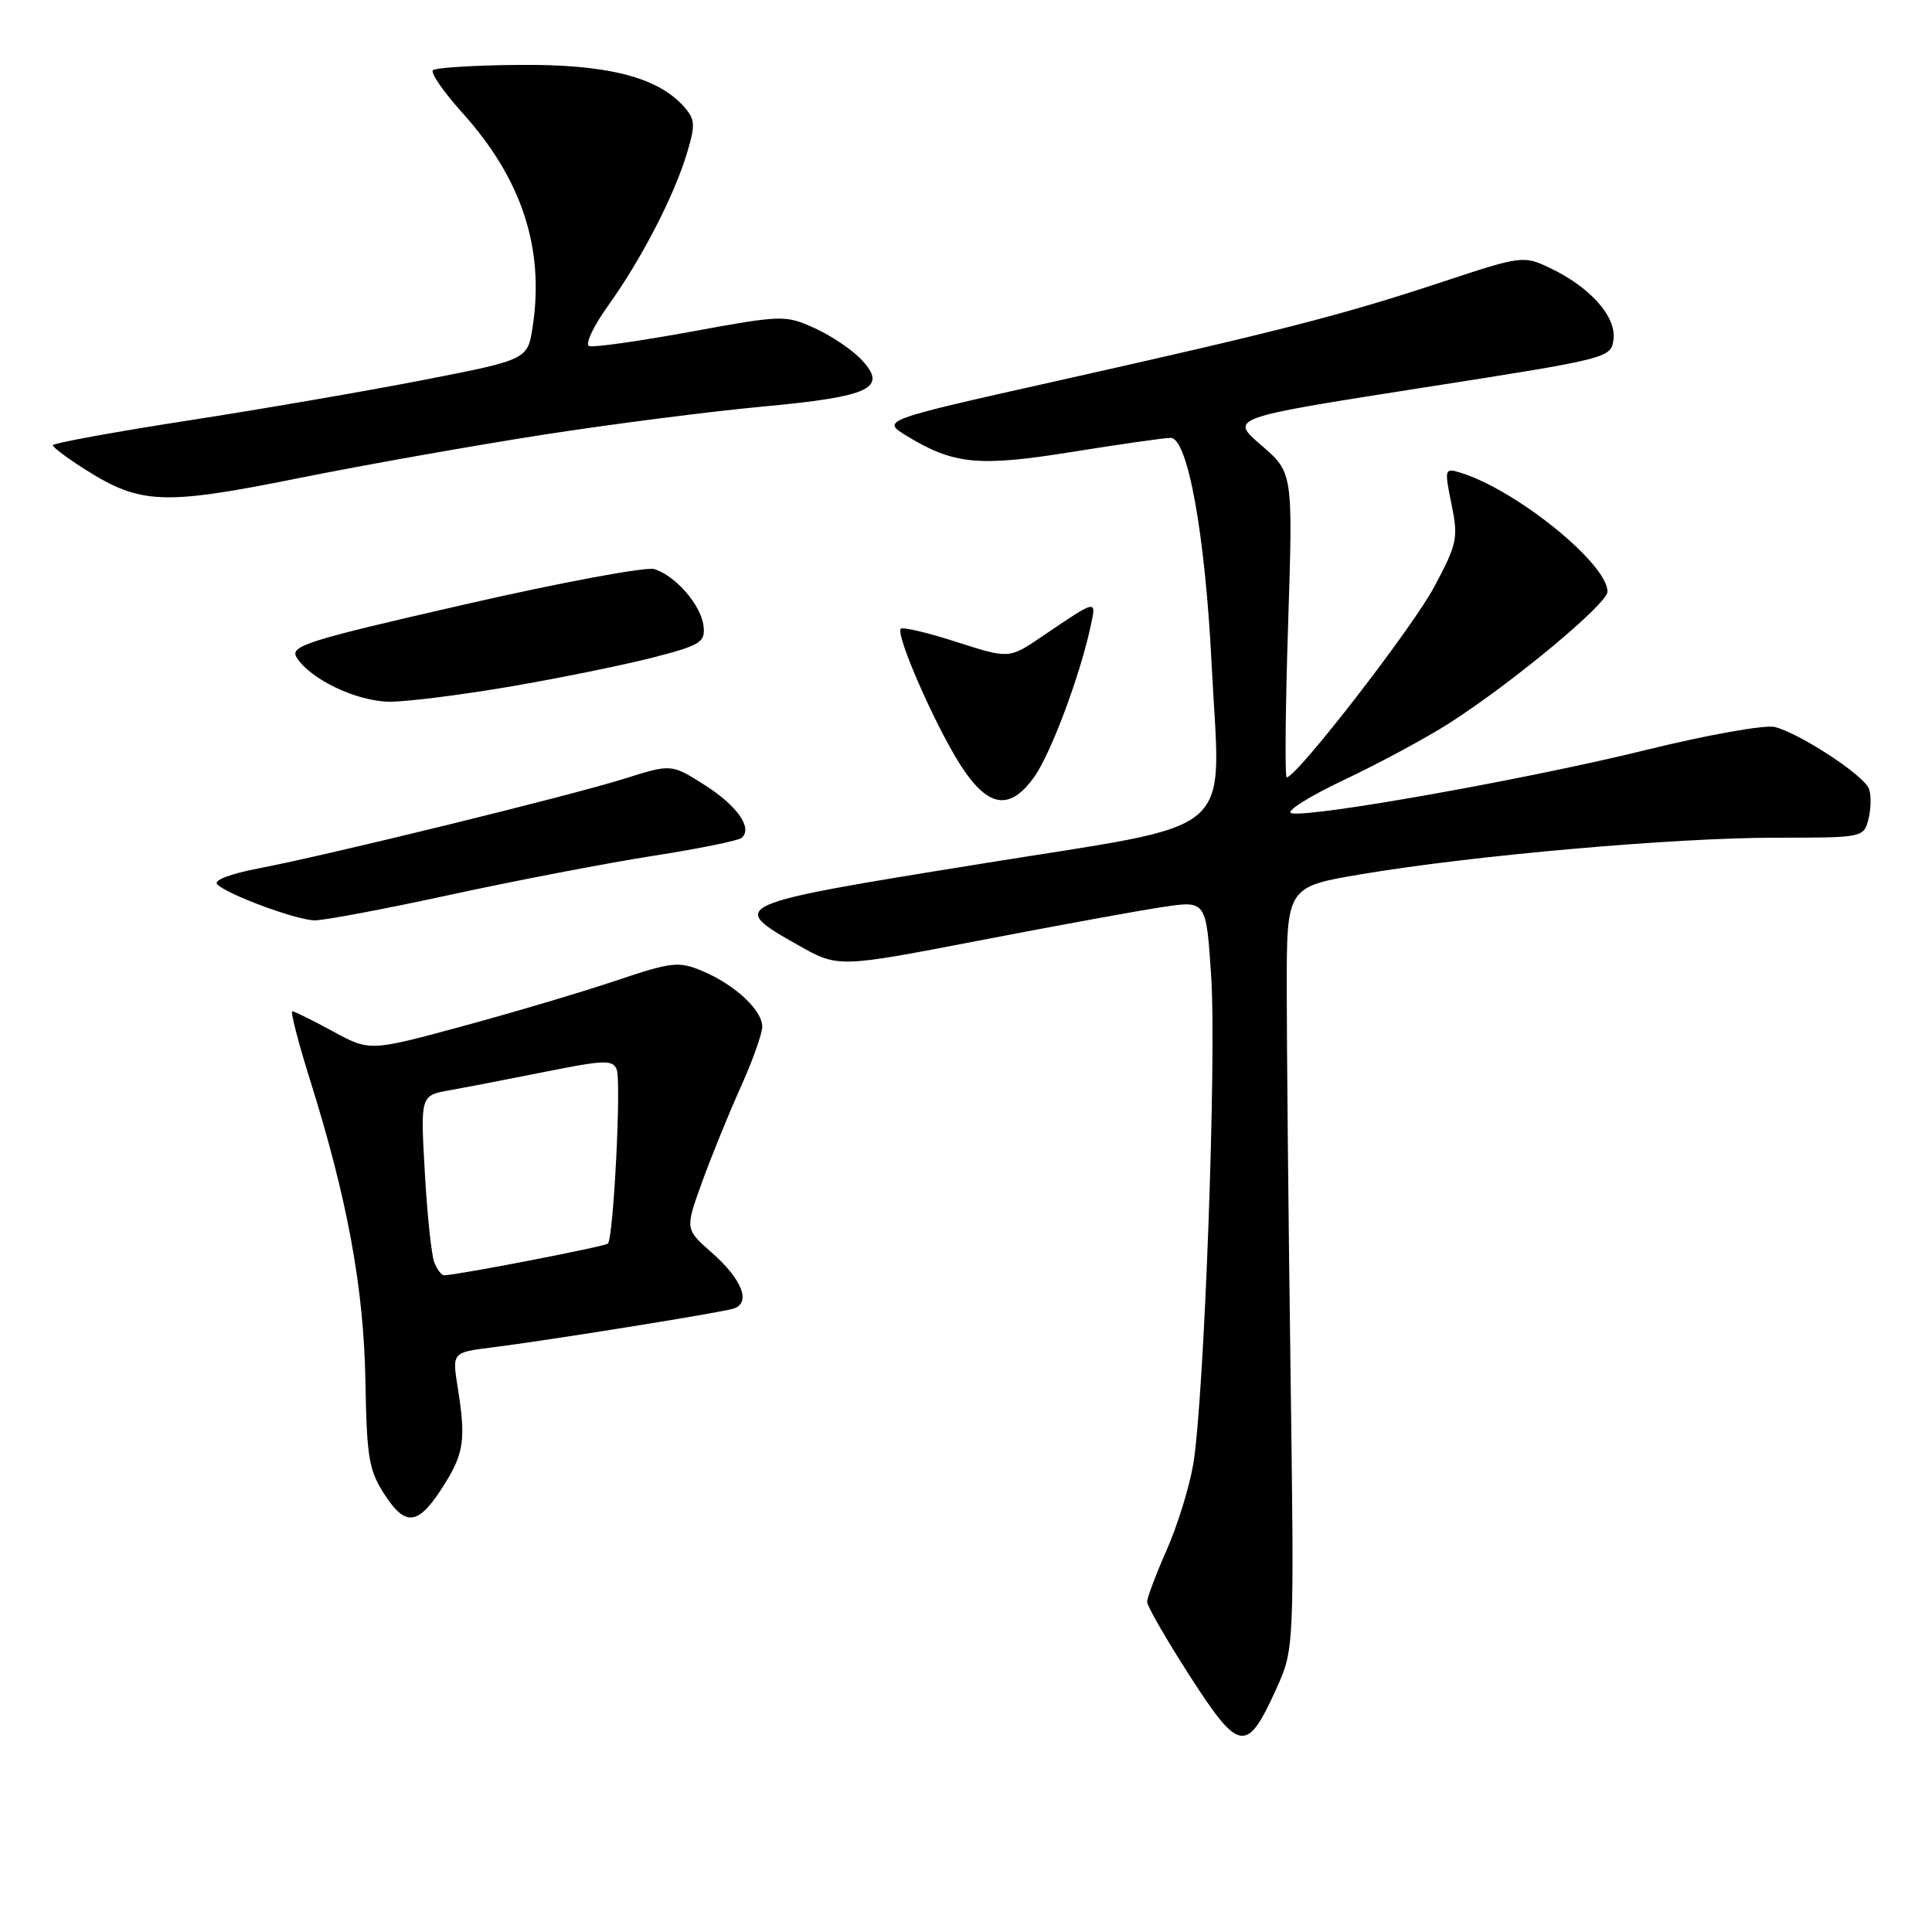 <?xml version="1.0" encoding="UTF-8" standalone="no"?>
<!DOCTYPE svg PUBLIC "-//W3C//DTD SVG 1.1//EN" "http://www.w3.org/Graphics/SVG/1.1/DTD/svg11.dtd" >
<svg xmlns="http://www.w3.org/2000/svg" xmlns:xlink="http://www.w3.org/1999/xlink" version="1.1" viewBox="0 0 256 256">
 <g >
 <path fill="currentColor"
d=" M 169.11 223.79 C 171.50 218.50 171.50 218.50 171.00 181.50 C 170.72 161.15 170.50 138.43 170.50 131.00 C 170.50 117.50 170.50 117.50 180.50 115.82 C 195.28 113.34 221.89 111.00 235.24 111.00 C 246.91 111.00 246.96 110.99 247.59 108.50 C 247.93 107.13 247.96 105.33 247.64 104.50 C 246.95 102.71 238.49 97.17 235.17 96.33 C 233.89 96.01 226.24 97.37 218.17 99.36 C 202.51 103.22 173.86 108.33 171.14 107.76 C 170.24 107.56 173.35 105.59 178.05 103.36 C 182.75 101.14 189.05 97.74 192.05 95.82 C 200.47 90.42 213.00 80.00 213.00 78.40 C 213.00 74.66 200.81 64.83 193.42 62.60 C 191.43 62.00 191.38 62.17 192.33 66.80 C 193.25 71.29 193.09 72.06 190.02 77.80 C 187.15 83.19 171.81 103.00 170.50 103.00 C 170.24 103.00 170.32 93.91 170.68 82.81 C 171.33 62.62 171.33 62.62 167.13 59.00 C 162.92 55.38 162.92 55.38 188.21 51.42 C 213.38 47.49 213.50 47.45 213.80 44.92 C 214.15 41.91 210.67 38.02 205.36 35.50 C 201.88 33.85 201.62 33.88 191.16 37.34 C 177.86 41.74 169.54 43.88 140.13 50.46 C 116.77 55.69 116.77 55.69 120.13 57.75 C 126.36 61.55 129.67 61.88 142.05 59.88 C 148.35 58.87 154.23 58.03 155.11 58.02 C 157.38 57.99 159.70 70.85 160.55 88.10 C 161.71 111.44 164.72 108.84 129.90 114.47 C 96.59 119.84 96.38 119.94 105.78 125.25 C 111.06 128.23 111.06 128.23 129.78 124.62 C 140.08 122.63 151.05 120.63 154.16 120.17 C 159.83 119.33 159.83 119.33 160.49 129.41 C 161.21 140.56 159.56 185.33 158.11 194.02 C 157.60 197.05 156.01 202.17 154.59 205.39 C 153.17 208.61 152.00 211.70 152.00 212.26 C 152.00 212.82 154.55 217.24 157.66 222.08 C 164.21 232.26 165.21 232.41 169.11 223.79 Z  M 59.02 196.47 C 61.48 192.49 61.73 190.57 60.65 183.85 C 59.91 179.20 59.91 179.20 65.20 178.54 C 72.43 177.64 95.12 174.00 97.15 173.41 C 99.58 172.70 98.36 169.52 94.27 165.94 C 90.78 162.87 90.78 162.87 93.01 156.68 C 94.24 153.28 96.54 147.63 98.12 144.11 C 99.71 140.60 101.00 136.96 101.00 136.04 C 101.00 133.85 97.38 130.48 93.08 128.67 C 89.92 127.35 89.06 127.44 81.58 129.95 C 77.14 131.45 67.99 134.16 61.25 135.99 C 48.99 139.31 48.99 139.31 44.11 136.66 C 41.43 135.20 39.00 134.00 38.73 134.00 C 38.46 134.00 39.51 138.09 41.08 143.09 C 46.05 158.93 48.20 170.66 48.42 183.00 C 48.60 193.29 48.88 194.88 51.04 198.16 C 53.87 202.45 55.54 202.10 59.02 196.47 Z  M 59.68 118.56 C 68.38 116.67 80.45 114.36 86.50 113.41 C 92.55 112.47 97.85 111.39 98.28 111.02 C 99.77 109.72 97.68 106.75 93.33 103.99 C 88.96 101.22 88.96 101.22 82.73 103.18 C 75.48 105.46 43.39 113.33 34.19 115.08 C 30.50 115.79 28.25 116.65 28.78 117.18 C 30.14 118.54 39.22 121.90 41.68 121.95 C 42.88 121.98 50.98 120.45 59.68 118.56 Z  M 137.06 102.92 C 139.23 99.86 143.07 89.64 144.48 83.12 C 145.30 79.35 145.49 79.32 138.10 84.32 C 133.71 87.30 133.71 87.30 126.77 85.07 C 122.96 83.84 119.62 83.05 119.36 83.31 C 118.63 84.04 123.82 95.93 127.19 101.25 C 130.87 107.04 133.78 107.53 137.06 102.92 Z  M 67.62 90.97 C 74.16 89.85 82.65 88.12 86.50 87.13 C 92.86 85.49 93.47 85.10 93.22 82.95 C 92.90 80.19 89.55 76.31 86.71 75.41 C 85.63 75.07 74.28 77.18 61.50 80.11 C 40.56 84.90 38.36 85.60 39.31 87.12 C 41.12 90.02 47.29 92.95 51.62 92.98 C 53.89 92.99 61.09 92.09 67.62 90.97 Z  M 72.00 57.60 C 81.08 56.19 94.12 54.52 101.00 53.88 C 115.36 52.55 117.70 51.44 114.14 47.65 C 112.90 46.33 110.10 44.45 107.92 43.47 C 104.06 41.72 103.62 41.74 91.56 43.95 C 84.74 45.20 78.68 46.06 78.08 45.86 C 77.48 45.66 78.60 43.27 80.58 40.50 C 84.98 34.37 89.35 25.92 91.04 20.25 C 92.17 16.48 92.12 15.78 90.54 14.04 C 87.04 10.17 80.31 8.49 68.74 8.60 C 62.82 8.65 57.70 8.97 57.36 9.31 C 57.02 9.65 58.79 12.20 61.29 14.98 C 69.13 23.69 72.15 32.87 70.59 43.23 C 69.93 47.65 69.93 47.65 56.21 50.33 C 48.67 51.80 34.51 54.24 24.75 55.75 C 14.99 57.26 7.00 58.73 7.00 59.00 C 7.00 59.27 8.95 60.73 11.32 62.23 C 18.63 66.84 21.63 66.97 39.50 63.37 C 48.30 61.60 62.92 59.01 72.00 57.60 Z  M 57.54 167.25 C 57.17 166.29 56.60 160.92 56.29 155.32 C 55.71 145.15 55.71 145.15 59.60 144.46 C 61.75 144.08 67.47 142.97 72.33 142.00 C 80.06 140.45 81.22 140.41 81.72 141.72 C 82.34 143.33 81.29 164.05 80.55 164.78 C 80.17 165.17 60.70 168.94 58.86 168.98 C 58.50 168.99 57.91 168.21 57.54 167.25 Z "/>
</g>
</svg>